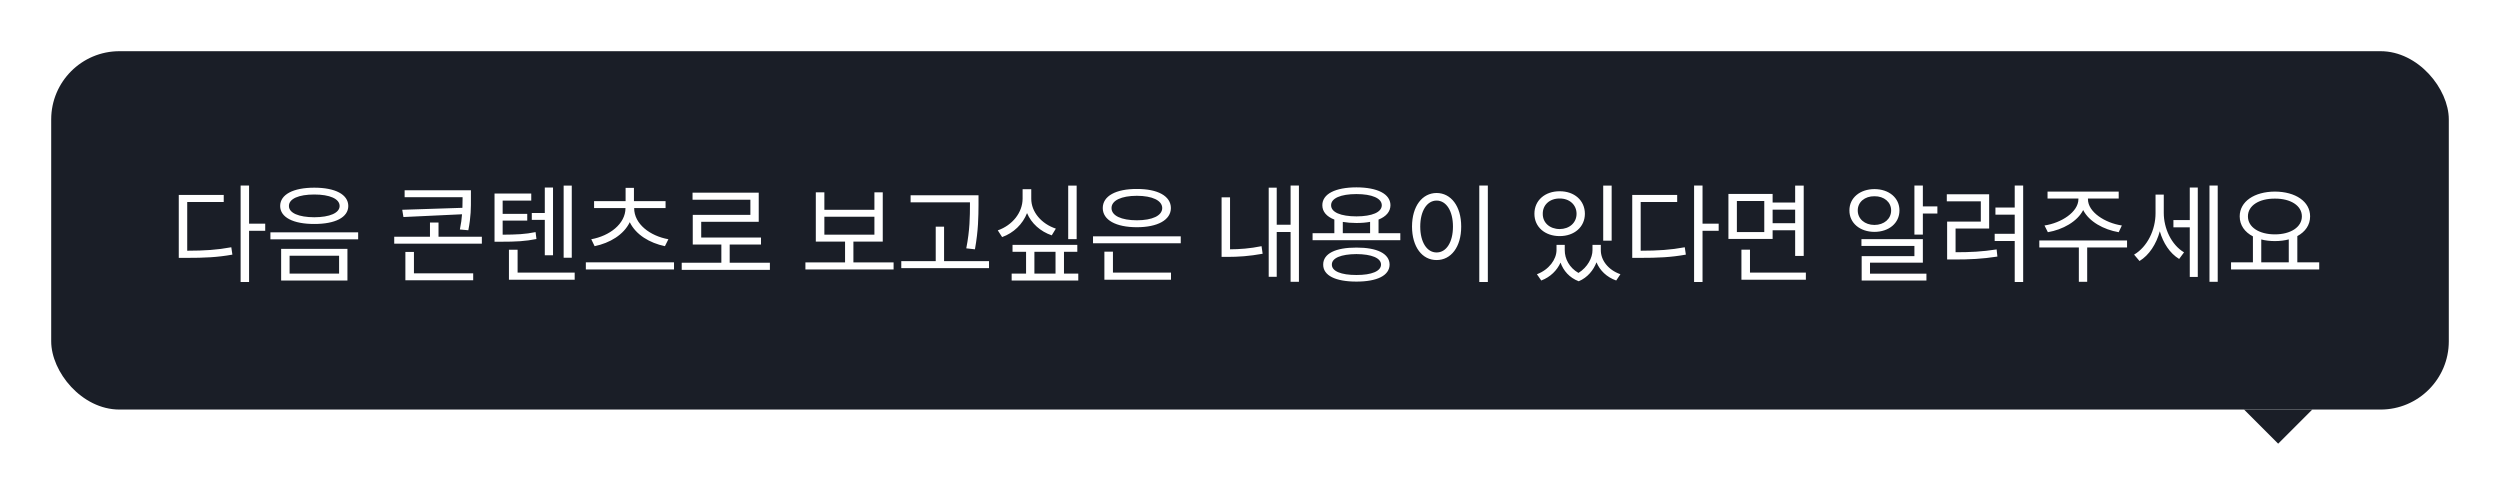 <svg width="293" height="58" viewBox="0 0 293 58" fill="none" xmlns="http://www.w3.org/2000/svg">
<g filter="url(#filter0_dd_2785_70363)">
<rect x="6" y="4" width="281" height="42" rx="8" fill="#1A1E27"/>
<path d="M29.191 19.742H28.201V31.054H29.191V25.049H31.083V24.211H29.191V19.742ZM20.952 28.223H21.841C23.986 28.223 25.465 28.159 27.236 27.842L27.109 26.979C25.427 27.29 23.986 27.378 21.942 27.385V21.672H26.221V20.847H20.952V28.223ZM36.834 19.996C34.377 19.996 32.835 20.79 32.835 22.142C32.835 23.475 34.377 24.255 36.834 24.249C39.291 24.255 40.814 23.475 40.82 22.142C40.814 20.79 39.291 19.996 36.834 19.996ZM31.692 26.052H41.976V25.227H31.692V26.052ZM32.949 30.876H40.719V27.169H32.949V30.876ZM33.863 22.142C33.857 21.297 35.006 20.796 36.834 20.796C38.643 20.796 39.798 21.297 39.805 22.142C39.798 22.96 38.643 23.456 36.834 23.462C35.006 23.456 33.857 22.96 33.863 22.142ZM33.94 30.064V27.969H39.741V30.064H33.94ZM55.191 20.301H47.422V21.113H54.214V21.24C54.214 21.596 54.208 21.964 54.195 22.357L47.143 22.586L47.282 23.436L54.15 23.113C54.112 23.646 54.036 24.236 53.897 24.896L54.887 24.985C55.198 23.436 55.198 22.288 55.191 21.24V20.301ZM46.203 26.56H56.474V25.747H51.395V24.084H50.393V25.747H46.203V26.56ZM47.511 30.851H55.458V30.038H48.514V27.524H47.511V30.851ZM67.011 19.755H66.059V28.21H67.011V19.755ZM57.959 26.331H58.67C60.498 26.331 61.565 26.274 62.872 26.014L62.77 25.201C61.558 25.455 60.549 25.493 58.911 25.506V23.855H61.793V23.068H58.911V21.507H62.263V20.682H57.959V26.331ZM59.648 30.787H67.353V29.949H60.663V27.27H59.648V30.787ZM62.326 23.767H63.85V27.918H64.814V19.983H63.85V22.967H62.326V23.767ZM78.995 28.743H68.661V29.581H78.995V28.743ZM69.296 26.039L69.689 26.852C71.473 26.483 73.105 25.512 73.809 24.04C74.52 25.512 76.145 26.483 77.929 26.852L78.335 26.039C76.183 25.652 74.317 24.255 74.323 22.383H78.005V21.57H74.298V20.021H73.32V21.57H69.626V22.383H73.308C73.301 24.255 71.429 25.652 69.296 26.039ZM90.231 28.794H85.52V26.661H89.189V25.836H82.182V23.995H88.923V20.58H81.166V21.405H87.945V23.183H81.191V26.661H84.543V28.794H79.897V29.632H90.231V28.794ZM104.729 28.756H100.019V26.318H103.459V20.542H102.481V22.586H96.616V20.542H95.613V26.318H99.041V28.756H94.394V29.581H104.729V28.756ZM96.616 25.506V23.398H102.481V25.506H96.616ZM114.682 20.885H106.722V21.71H113.679V22.015C113.672 23.367 113.672 24.947 113.247 27.105L114.263 27.22C114.669 24.947 114.669 23.398 114.682 22.015V20.885ZM105.63 29.429H115.913V28.604H110.645V24.566H109.667V28.604H105.63V29.429ZM126.184 19.755H125.193V26.026H126.184V19.755ZM116.941 24.998L117.449 25.785C118.795 25.303 119.861 24.274 120.369 22.973C120.877 24.186 121.937 25.131 123.264 25.582L123.746 24.795C122.07 24.243 120.852 22.846 120.864 21.278V20.174H119.849V21.278C119.849 22.916 118.643 24.408 116.941 24.998ZM118.566 30.876H126.374V30.064H124.698V27.512H126.26V26.699H118.668V27.512H120.255V30.064H118.566V30.876ZM121.232 30.064V27.512H123.708V30.064H121.232ZM138.384 25.696H128.101V26.509H138.384V25.696ZM129.243 22.383C129.243 23.786 130.792 24.63 133.242 24.63C135.667 24.63 137.222 23.786 137.229 22.383C137.222 20.967 135.667 20.136 133.242 20.148C130.792 20.136 129.243 20.967 129.243 22.383ZM129.434 30.787H137.241V29.949H130.437V27.499H129.434V30.787ZM130.271 22.383C130.265 21.5 131.42 20.948 133.242 20.948C135.051 20.948 136.207 21.5 136.213 22.383C136.207 23.278 135.051 23.817 133.242 23.817C131.42 23.817 130.265 23.278 130.271 22.383ZM152.234 19.742H151.257V24.338H149.632V19.996H148.692V30.444H149.632V25.189H151.257V31.028H152.234V19.742ZM143.17 28.108H143.868C145.112 28.108 146.407 28.026 147.981 27.74L147.854 26.852C146.483 27.131 145.277 27.213 144.16 27.22V21.126H143.17V28.108ZM164.117 25.328H161.565V23.735C162.454 23.379 162.956 22.808 162.962 22.053C162.956 20.726 161.432 19.964 158.976 19.958C156.5 19.964 154.977 20.726 154.977 22.053C154.977 22.814 155.484 23.386 156.386 23.735V25.328H153.834V26.153H164.117V25.328ZM155.078 29.01C155.072 30.298 156.525 31.003 158.976 31.003C161.394 31.003 162.848 30.298 162.86 29.01C162.848 27.721 161.394 27.01 158.976 27.017C156.525 27.01 155.072 27.721 155.078 29.01ZM156.005 22.053C155.999 21.24 157.128 20.745 158.976 20.745C160.804 20.745 161.94 21.24 161.946 22.053C161.94 22.878 160.804 23.354 158.976 23.36C157.128 23.354 155.999 22.878 156.005 22.053ZM156.094 29.01C156.081 28.242 157.167 27.791 158.976 27.778C160.766 27.791 161.851 28.242 161.857 29.01C161.851 29.778 160.766 30.235 158.976 30.229C157.167 30.235 156.081 29.778 156.094 29.01ZM157.376 25.328V24.008C157.852 24.09 158.385 24.135 158.976 24.135C159.566 24.135 160.099 24.09 160.575 24.002V25.328H157.376ZM174.375 19.742H173.372V31.054H174.375V19.742ZM165.488 24.554C165.495 26.959 166.688 28.483 168.37 28.477C170.046 28.483 171.258 26.959 171.252 24.554C171.258 22.154 170.046 20.625 168.37 20.618C166.688 20.625 165.495 22.154 165.488 24.554ZM166.453 24.554C166.453 22.719 167.24 21.513 168.37 21.507C169.506 21.513 170.287 22.719 170.287 24.554C170.287 26.388 169.506 27.594 168.37 27.588C167.24 27.594 166.453 26.388 166.453 24.554ZM183.389 27.321V26.699H182.424V27.321C182.411 28.4 181.554 29.606 180.126 30.14L180.634 30.876C181.713 30.47 182.487 29.683 182.894 28.775C183.23 29.721 183.928 30.546 185.026 30.965C186.067 30.527 186.759 29.657 187.108 28.743C187.502 29.689 188.289 30.476 189.419 30.876L189.914 30.14C188.467 29.638 187.61 28.483 187.616 27.321V26.699H186.639V27.321C186.645 28.191 186.074 29.321 184.995 29.987C183.922 29.378 183.382 28.318 183.389 27.321ZM179.834 23.056C179.828 24.605 181.078 25.671 182.792 25.671C184.506 25.671 185.744 24.605 185.75 23.056C185.744 21.481 184.506 20.409 182.792 20.415C181.078 20.409 179.828 21.481 179.834 23.056ZM180.812 23.056C180.799 22.002 181.63 21.253 182.792 21.266C183.941 21.253 184.772 22.002 184.772 23.056C184.772 24.103 183.941 24.839 182.792 24.846C181.63 24.839 180.799 24.103 180.812 23.056ZM187.896 26.204H188.886V19.755H187.896V26.204ZM199.537 19.742H198.547V31.054H199.537V25.049H201.429V24.211H199.537V19.742ZM191.298 28.223H192.187C194.332 28.223 195.811 28.159 197.582 27.842L197.455 26.979C195.773 27.29 194.332 27.378 192.288 27.385V21.672H196.566V20.847H191.298V28.223ZM207.751 20.732H202.571V26.001H207.751V24.985H210.392V27.994H211.395V19.755H210.392V21.735H207.751V20.732ZM203.562 25.201V21.558H206.773V25.201H203.562ZM204.095 30.787H211.648V29.949H205.098V27.258H204.095V30.787ZM207.751 24.16V22.573H210.392V24.16H207.751ZM225.359 19.742H224.369V25.493H225.359V23.03H227.061V22.192H225.359V19.742ZM216.752 22.662C216.746 24.148 217.99 25.169 219.685 25.176C221.386 25.169 222.617 24.148 222.617 22.662C222.617 21.183 221.386 20.168 219.685 20.161C217.99 20.168 216.746 21.183 216.752 22.662ZM217.729 22.662C217.723 21.685 218.555 20.986 219.685 20.999C220.808 20.986 221.646 21.685 221.64 22.662C221.646 23.652 220.808 24.363 219.685 24.363C218.555 24.363 217.723 23.652 217.729 22.662ZM218.161 26.826H224.369V28.02H218.187V30.876H225.778V30.076H219.164V28.781H225.359V26.026H218.161V26.826ZM237.115 19.742H236.125V22.319H233.865V23.157H236.125V25.404H233.776V26.242H236.125V31.054H237.115V19.742ZM228.165 21.596H232.151V23.97H228.203V28.413H229.041C230.844 28.413 232.291 28.35 234.094 28.07L234.005 27.232C232.291 27.499 230.888 27.562 229.193 27.562V24.782H233.129V20.77H228.165V21.596ZM244.707 21.342V21.266H248.312V20.453H239.972V21.266H243.59V21.342C243.583 22.852 241.578 24.135 239.616 24.427L240.01 25.214C241.743 24.916 243.463 23.976 244.148 22.618C244.834 23.976 246.554 24.916 248.312 25.214L248.681 24.427C246.713 24.135 244.701 22.852 244.707 21.342ZM239.007 27.004H243.641V31.028H244.618V27.004H249.29V26.179H239.007V27.004ZM253.594 22.954V20.809H252.629V22.992C252.629 24.928 251.677 26.928 250.115 27.842L250.75 28.591C251.88 27.905 252.718 26.61 253.13 25.106C253.524 26.483 254.305 27.689 255.396 28.35L255.968 27.575C254.47 26.686 253.594 24.75 253.594 22.954ZM254.724 24.643H256.641V30.457H257.58V19.983H256.641V23.792H254.724V24.643ZM258.951 31.028H259.916V19.742H258.951V31.028ZM271.812 28.743H269.247V25.671C270.18 25.169 270.745 24.37 270.745 23.36C270.745 21.615 269.031 20.466 266.619 20.453C264.207 20.466 262.493 21.615 262.493 23.36C262.493 24.389 263.077 25.201 264.042 25.703V28.743H261.478V29.581H271.812V28.743ZM263.458 23.36C263.452 22.097 264.766 21.266 266.619 21.278C268.454 21.266 269.78 22.097 269.78 23.36C269.78 24.623 268.454 25.468 266.619 25.468C264.766 25.468 263.452 24.623 263.458 23.36ZM265.02 28.743V26.064C265.502 26.191 266.042 26.255 266.619 26.255C267.209 26.255 267.755 26.185 268.244 26.058V28.743H265.02Z" fill="white"/>
<path d="M267 50L263 46L271 46L267 50Z" fill="#1A1E27"/>
</g>
<defs>
<filter id="filter0_dd_2785_70363" x="0" y="0" width="293" height="58" filterUnits="userSpaceOnUse" color-interpolation-filters="sRGB">
<feFlood flood-opacity="0" result="BackgroundImageFix"/>
<feColorMatrix in="SourceAlpha" type="matrix" values="0 0 0 0 0 0 0 0 0 0 0 0 0 0 0 0 0 0 127 0" result="hardAlpha"/>
<feOffset dy="2"/>
<feGaussianBlur stdDeviation="3"/>
<feColorMatrix type="matrix" values="0 0 0 0 0 0 0 0 0 0 0 0 0 0 0 0 0 0 0.15 0"/>
<feBlend mode="normal" in2="BackgroundImageFix" result="effect1_dropShadow_2785_70363"/>
<feColorMatrix in="SourceAlpha" type="matrix" values="0 0 0 0 0 0 0 0 0 0 0 0 0 0 0 0 0 0 127 0" result="hardAlpha"/>
<feOffset/>
<feGaussianBlur stdDeviation="0.5"/>
<feColorMatrix type="matrix" values="0 0 0 0 0 0 0 0 0 0 0 0 0 0 0 0 0 0 0.08 0"/>
<feBlend mode="normal" in2="effect1_dropShadow_2785_70363" result="effect2_dropShadow_2785_70363"/>
<feBlend mode="normal" in="SourceGraphic" in2="effect2_dropShadow_2785_70363" result="shape"/>
</filter>
</defs>
</svg>
